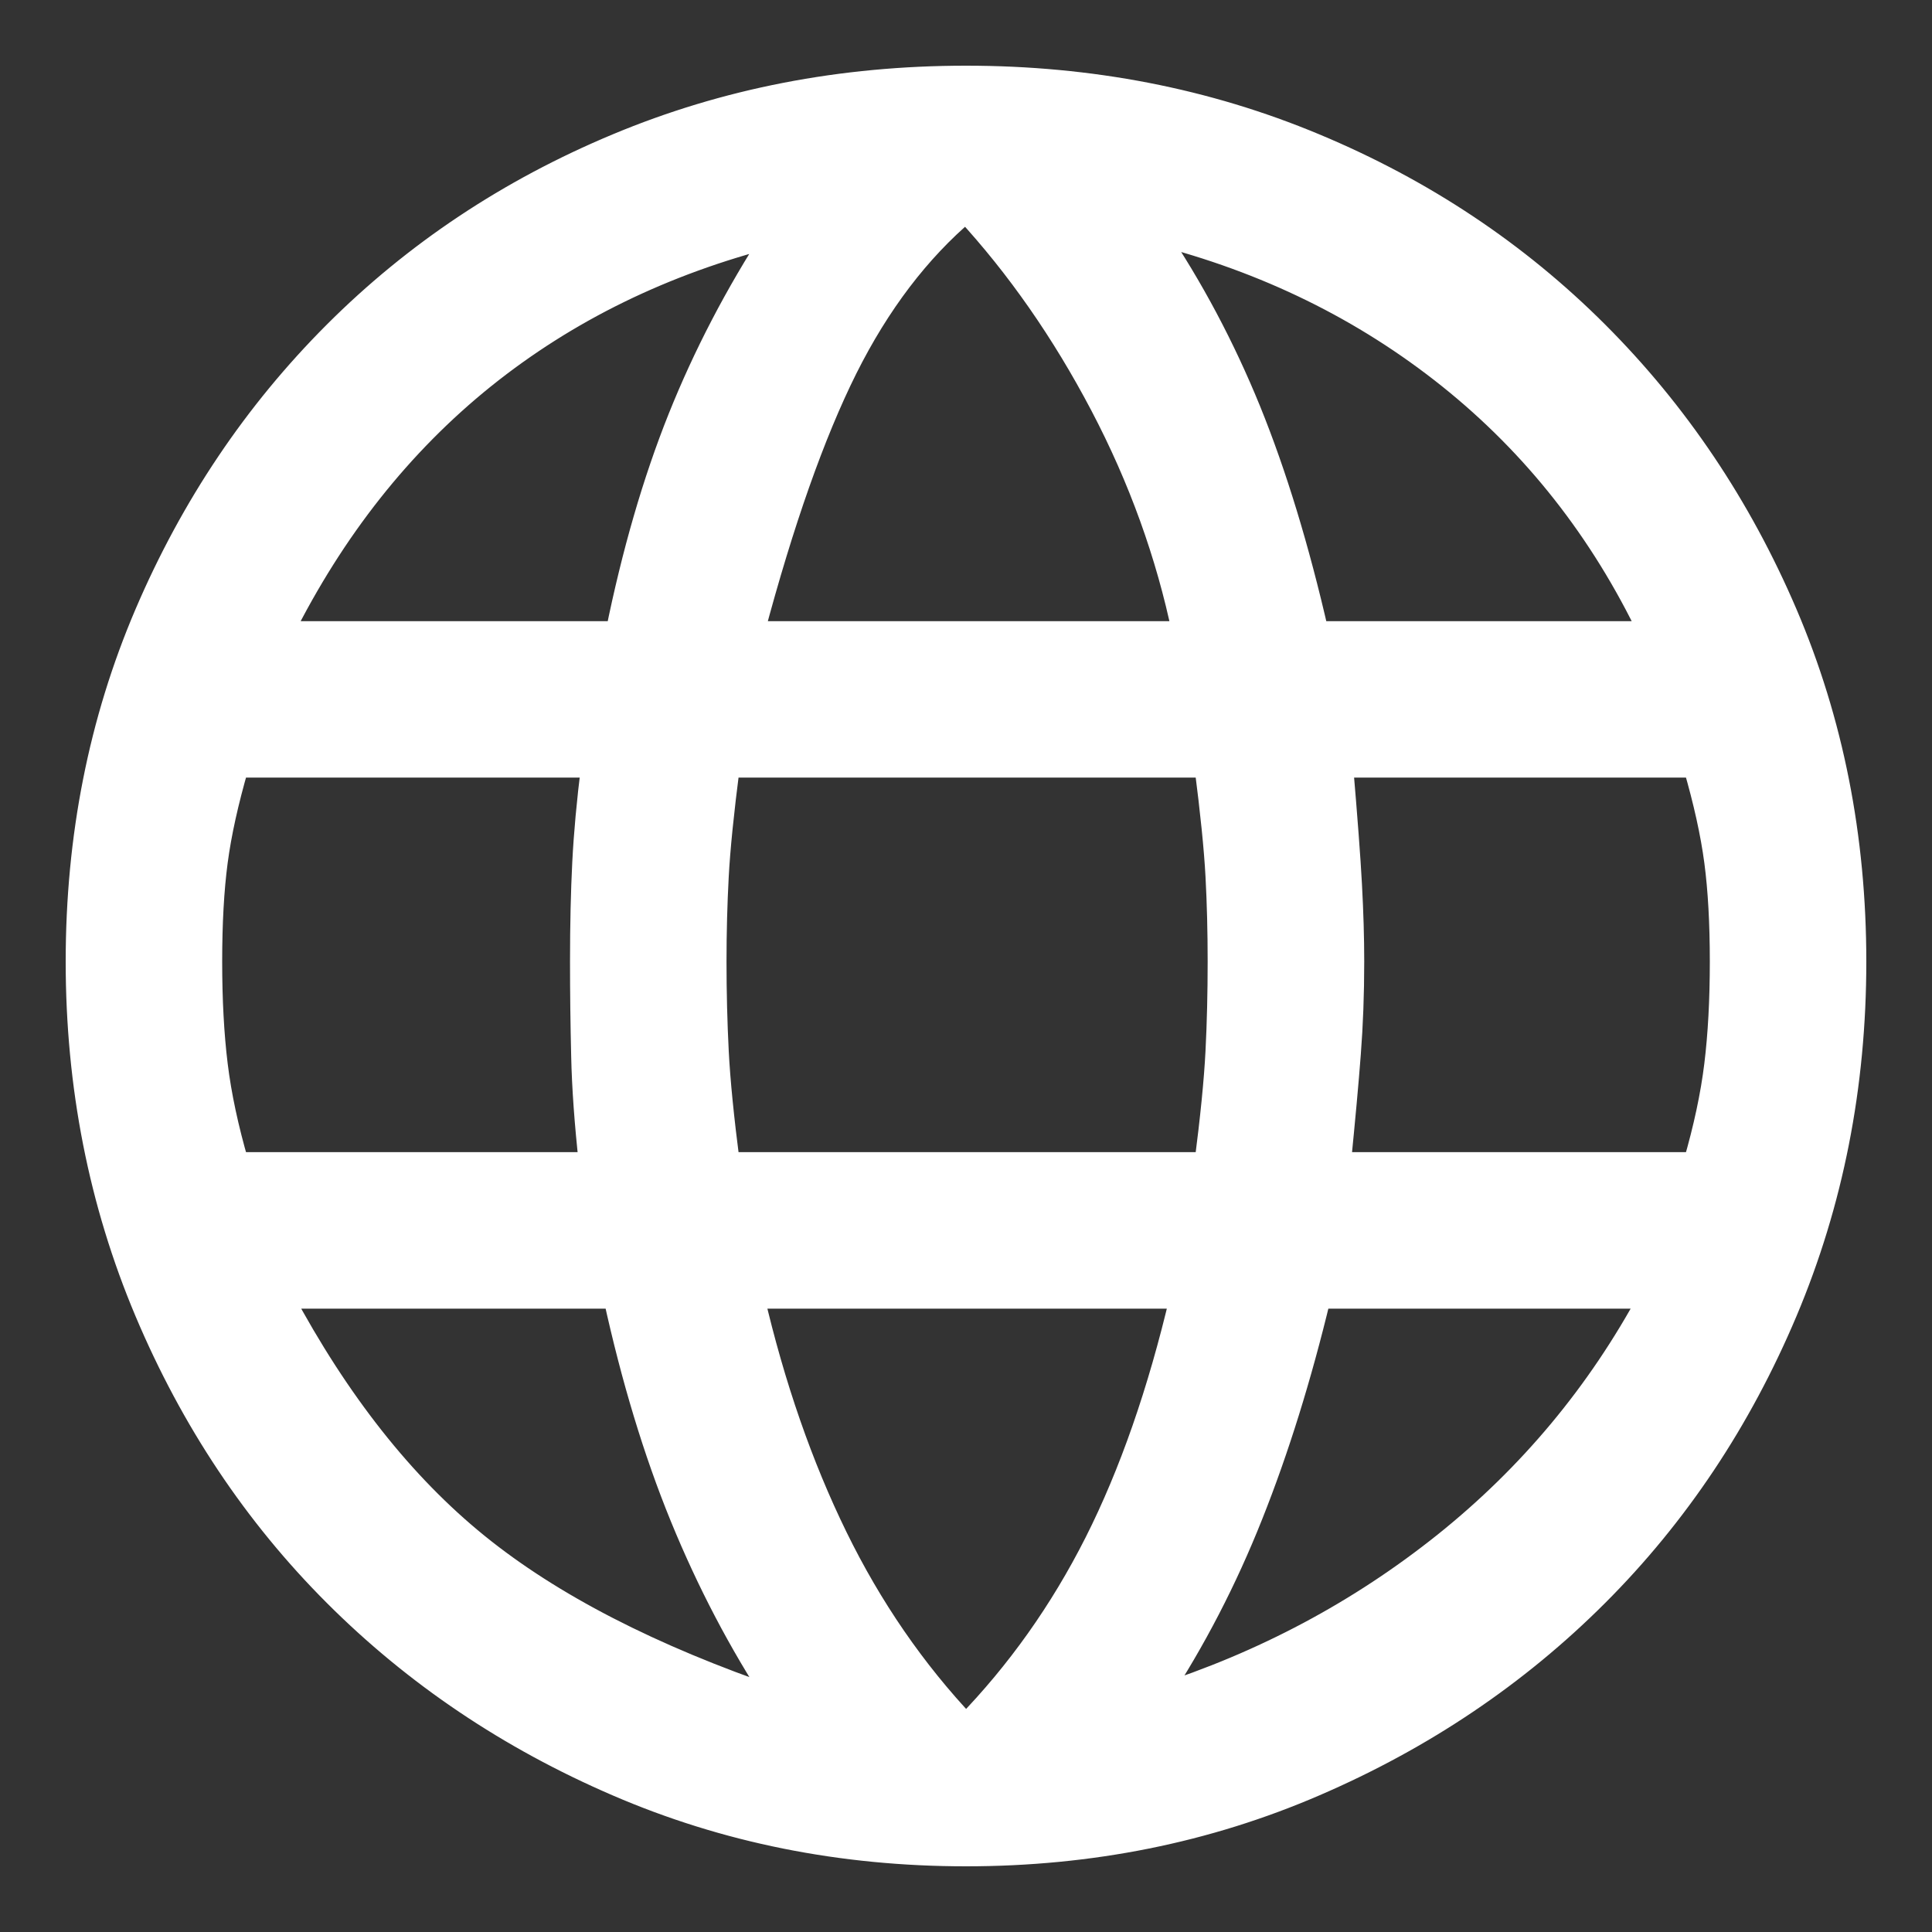 <svg width="25" height="25" viewBox="0 0 25 25" fill="none" xmlns="http://www.w3.org/2000/svg">
<rect x="0" y="0" width="25" height="25" fill="#333333" stroke="none"/>
<path d="M12.5 24C10.89 24 9.385 23.698 7.986 23.094C6.587 22.491 5.37 21.671 4.335 20.636C3.3 19.601 2.485 18.379 1.891 16.971C1.297 15.562 1 14.053 1 12.443C1 10.832 1.297 9.333 1.891 7.943C2.485 6.554 3.3 5.341 4.335 4.306C5.37 3.271 6.587 2.461 7.986 1.877C9.385 1.292 10.89 1 12.5 1C14.11 1 15.615 1.292 17.014 1.877C18.413 2.461 19.63 3.271 20.665 4.306C21.7 5.341 22.515 6.554 23.109 7.943C23.703 9.333 24 10.832 24 12.443C24 14.053 23.703 15.562 23.109 16.971C22.515 18.379 21.7 19.601 20.665 20.636C19.63 21.671 18.413 22.491 17.014 23.094C15.615 23.698 14.11 24 12.5 24ZM12.5 22.332C13.171 21.642 13.732 20.852 14.182 19.961C14.632 19.069 15.001 18.01 15.289 16.784H9.74C10.008 17.934 10.368 18.969 10.818 19.889C11.268 20.809 11.829 21.623 12.5 22.332ZM10.056 21.988C9.577 21.259 9.165 20.473 8.82 19.63C8.475 18.787 8.188 17.838 7.957 16.784H3.645C4.373 18.145 5.217 19.213 6.175 19.989C7.133 20.766 8.427 21.432 10.056 21.988ZM14.973 21.959C16.352 21.518 17.593 20.857 18.696 19.975C19.798 19.093 20.684 18.03 21.355 16.784H17.071C16.822 17.819 16.53 18.758 16.194 19.601C15.859 20.445 15.452 21.23 14.973 21.959ZM3.07 15.059H7.641C7.584 14.541 7.55 14.076 7.541 13.664C7.531 13.252 7.526 12.845 7.526 12.443C7.526 11.963 7.536 11.537 7.555 11.163C7.574 10.789 7.612 10.373 7.67 9.912H3.07C2.936 10.373 2.845 10.785 2.797 11.149C2.749 11.513 2.725 11.944 2.725 12.443C2.725 12.941 2.749 13.386 2.797 13.779C2.845 14.172 2.936 14.599 3.07 15.059ZM9.424 15.059H15.605C15.682 14.465 15.73 13.981 15.749 13.607C15.768 13.233 15.777 12.845 15.777 12.443C15.777 12.059 15.768 11.69 15.749 11.336C15.73 10.981 15.682 10.507 15.605 9.912H9.424C9.347 10.507 9.299 10.981 9.28 11.336C9.261 11.69 9.251 12.059 9.251 12.443C9.251 12.845 9.261 13.233 9.28 13.607C9.299 13.981 9.347 14.465 9.424 15.059ZM17.33 15.059H21.93C22.064 14.599 22.155 14.172 22.203 13.779C22.251 13.386 22.275 12.941 22.275 12.443C22.275 11.944 22.251 11.513 22.203 11.149C22.155 10.785 22.064 10.373 21.93 9.912H17.359C17.416 10.583 17.455 11.096 17.474 11.451C17.493 11.805 17.503 12.136 17.503 12.443C17.503 12.864 17.488 13.262 17.459 13.636C17.431 14.009 17.387 14.484 17.33 15.059ZM17.043 8.188H21.355C20.723 6.865 19.855 5.763 18.753 4.881C17.651 4 16.381 3.377 14.944 3.013C15.423 3.722 15.83 4.488 16.166 5.312C16.501 6.137 16.793 7.095 17.043 8.188ZM9.74 8.188H15.318C15.107 7.172 14.752 6.189 14.254 5.241C13.755 4.292 13.171 3.453 12.5 2.725C11.887 3.243 11.369 3.923 10.947 4.766C10.526 5.61 10.123 6.75 9.74 8.188ZM3.645 8.188H7.986C8.197 7.152 8.465 6.228 8.791 5.413C9.117 4.599 9.529 3.808 10.027 3.041C8.59 3.405 7.335 4.019 6.261 4.881C5.188 5.744 4.316 6.846 3.645 8.188Z" fill="white" stroke="white" stroke-width="0.3"/>
</svg>
